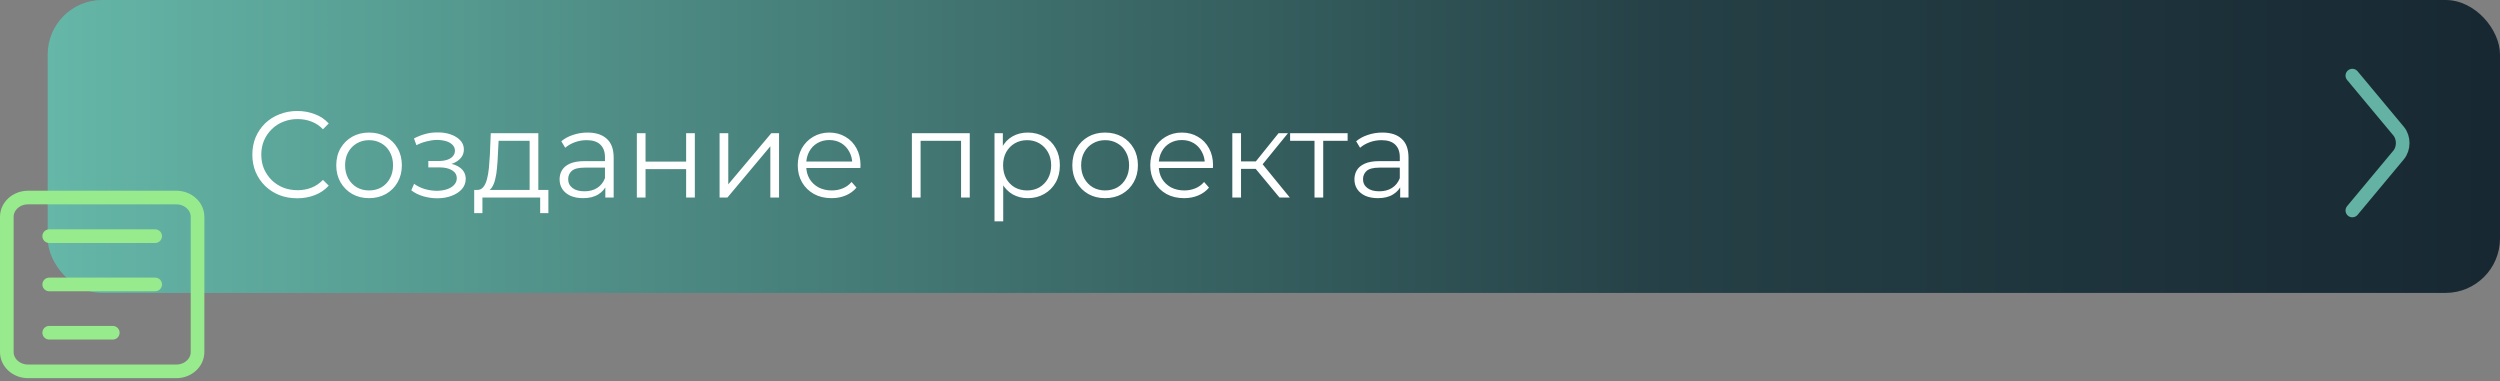 <svg width="367" height="56" viewBox="0 0 367 56" fill="none" xmlns="http://www.w3.org/2000/svg">
<rect x="0" y="0" width="367" height="56" fill="#808080" stroke="none"/>
<rect x="7" width="360" height="43" rx="8" fill="url(#paint0_linear_362_713)"/>
<path d="M43.632 29.108C42.684 29.108 41.808 28.952 41.004 28.64C40.2 28.316 39.504 27.866 38.916 27.29C38.328 26.714 37.866 26.036 37.53 25.256C37.206 24.476 37.044 23.624 37.044 22.7C37.044 21.776 37.206 20.924 37.53 20.144C37.866 19.364 38.328 18.686 38.916 18.11C39.516 17.534 40.218 17.09 41.022 16.778C41.826 16.454 42.702 16.292 43.65 16.292C44.562 16.292 45.42 16.448 46.224 16.76C47.028 17.06 47.706 17.516 48.258 18.128L47.412 18.974C46.896 18.446 46.326 18.068 45.702 17.84C45.078 17.6 44.406 17.48 43.686 17.48C42.93 17.48 42.228 17.612 41.58 17.876C40.932 18.128 40.368 18.494 39.888 18.974C39.408 19.442 39.03 19.994 38.754 20.63C38.49 21.254 38.358 21.944 38.358 22.7C38.358 23.456 38.49 24.152 38.754 24.788C39.03 25.412 39.408 25.964 39.888 26.444C40.368 26.912 40.932 27.278 41.58 27.542C42.228 27.794 42.93 27.92 43.686 27.92C44.406 27.92 45.078 27.8 45.702 27.56C46.326 27.32 46.896 26.936 47.412 26.408L48.258 27.254C47.706 27.866 47.028 28.328 46.224 28.64C45.42 28.952 44.556 29.108 43.632 29.108ZM54.169 29.09C53.257 29.09 52.435 28.886 51.703 28.478C50.983 28.058 50.413 27.488 49.993 26.768C49.573 26.036 49.363 25.202 49.363 24.266C49.363 23.318 49.573 22.484 49.993 21.764C50.413 21.044 50.983 20.48 51.703 20.072C52.423 19.664 53.245 19.46 54.169 19.46C55.105 19.46 55.933 19.664 56.653 20.072C57.385 20.48 57.955 21.044 58.363 21.764C58.783 22.484 58.993 23.318 58.993 24.266C58.993 25.202 58.783 26.036 58.363 26.768C57.955 27.488 57.385 28.058 56.653 28.478C55.921 28.886 55.093 29.09 54.169 29.09ZM54.169 27.956C54.853 27.956 55.459 27.806 55.987 27.506C56.515 27.194 56.929 26.762 57.229 26.21C57.541 25.646 57.697 24.998 57.697 24.266C57.697 23.522 57.541 22.874 57.229 22.322C56.929 21.77 56.515 21.344 55.987 21.044C55.459 20.732 54.859 20.576 54.187 20.576C53.515 20.576 52.915 20.732 52.387 21.044C51.859 21.344 51.439 21.77 51.127 22.322C50.815 22.874 50.659 23.522 50.659 24.266C50.659 24.998 50.815 25.646 51.127 26.21C51.439 26.762 51.859 27.194 52.387 27.506C52.915 27.806 53.509 27.956 54.169 27.956ZM64.192 29.108C63.508 29.108 62.83 29.012 62.158 28.82C61.486 28.628 60.892 28.334 60.376 27.938L60.79 26.984C61.246 27.32 61.774 27.578 62.374 27.758C62.974 27.926 63.568 28.01 64.156 28.01C64.744 27.998 65.254 27.914 65.686 27.758C66.118 27.602 66.454 27.386 66.694 27.11C66.934 26.834 67.054 26.522 67.054 26.174C67.054 25.67 66.826 25.28 66.37 25.004C65.914 24.716 65.29 24.572 64.498 24.572H62.878V23.636H64.408C64.876 23.636 65.29 23.576 65.65 23.456C66.01 23.336 66.286 23.162 66.478 22.934C66.682 22.706 66.784 22.436 66.784 22.124C66.784 21.788 66.664 21.5 66.424 21.26C66.196 21.02 65.878 20.84 65.47 20.72C65.062 20.6 64.6 20.54 64.084 20.54C63.616 20.552 63.13 20.624 62.626 20.756C62.122 20.876 61.624 21.062 61.132 21.314L60.772 20.324C61.324 20.036 61.87 19.82 62.41 19.676C62.962 19.52 63.514 19.442 64.066 19.442C64.822 19.418 65.5 19.508 66.1 19.712C66.712 19.916 67.198 20.21 67.558 20.594C67.918 20.966 68.098 21.416 68.098 21.944C68.098 22.412 67.954 22.82 67.666 23.168C67.378 23.516 66.994 23.786 66.514 23.978C66.034 24.17 65.488 24.266 64.876 24.266L64.93 23.924C66.01 23.924 66.85 24.134 67.45 24.554C68.062 24.974 68.368 25.544 68.368 26.264C68.368 26.828 68.182 27.326 67.81 27.758C67.438 28.178 66.934 28.508 66.298 28.748C65.674 28.988 64.972 29.108 64.192 29.108ZM77.749 28.388V20.666H73.195L73.087 22.772C73.063 23.408 73.021 24.032 72.961 24.644C72.913 25.256 72.823 25.82 72.691 26.336C72.571 26.84 72.397 27.254 72.169 27.578C71.941 27.89 71.647 28.07 71.287 28.118L70.009 27.884C70.381 27.896 70.687 27.764 70.927 27.488C71.167 27.2 71.353 26.81 71.485 26.318C71.617 25.826 71.713 25.268 71.773 24.644C71.833 24.008 71.881 23.36 71.917 22.7L72.043 19.55H79.027V28.388H77.749ZM69.613 31.286V27.884H80.503V31.286H79.297V29H70.819V31.286H69.613ZM88.862 29V26.912L88.808 26.57V23.078C88.808 22.274 88.58 21.656 88.124 21.224C87.68 20.792 87.014 20.576 86.126 20.576C85.514 20.576 84.932 20.678 84.38 20.882C83.828 21.086 83.36 21.356 82.976 21.692L82.4 20.738C82.88 20.33 83.456 20.018 84.128 19.802C84.8 19.574 85.508 19.46 86.252 19.46C87.476 19.46 88.418 19.766 89.078 20.378C89.75 20.978 90.086 21.896 90.086 23.132V29H88.862ZM85.604 29.09C84.896 29.09 84.278 28.976 83.75 28.748C83.234 28.508 82.838 28.184 82.562 27.776C82.286 27.356 82.148 26.876 82.148 26.336C82.148 25.844 82.262 25.4 82.49 25.004C82.73 24.596 83.114 24.272 83.642 24.032C84.182 23.78 84.902 23.654 85.802 23.654H89.06V24.608H85.838C84.926 24.608 84.29 24.77 83.93 25.094C83.582 25.418 83.408 25.82 83.408 26.3C83.408 26.84 83.618 27.272 84.038 27.596C84.458 27.92 85.046 28.082 85.802 28.082C86.522 28.082 87.14 27.92 87.656 27.596C88.184 27.26 88.568 26.78 88.808 26.156L89.096 27.038C88.856 27.662 88.436 28.16 87.836 28.532C87.248 28.904 86.504 29.09 85.604 29.09ZM93.488 29V19.55H94.766V23.726H100.724V19.55H102.002V29H100.724V24.824H94.766V29H93.488ZM105.634 29V19.55H106.912V27.056L113.23 19.55H114.364V29H113.086V21.476L106.786 29H105.634ZM122.077 29.09C121.093 29.09 120.229 28.886 119.485 28.478C118.741 28.058 118.159 27.488 117.739 26.768C117.319 26.036 117.109 25.202 117.109 24.266C117.109 23.33 117.307 22.502 117.703 21.782C118.111 21.062 118.663 20.498 119.359 20.09C120.067 19.67 120.859 19.46 121.735 19.46C122.623 19.46 123.409 19.664 124.093 20.072C124.789 20.468 125.335 21.032 125.731 21.764C126.127 22.484 126.325 23.318 126.325 24.266C126.325 24.326 126.319 24.392 126.307 24.464C126.307 24.524 126.307 24.59 126.307 24.662H118.081V23.708H125.623L125.119 24.086C125.119 23.402 124.969 22.796 124.669 22.268C124.381 21.728 123.985 21.308 123.481 21.008C122.977 20.708 122.395 20.558 121.735 20.558C121.087 20.558 120.505 20.708 119.989 21.008C119.473 21.308 119.071 21.728 118.783 22.268C118.495 22.808 118.351 23.426 118.351 24.122V24.32C118.351 25.04 118.507 25.676 118.819 26.228C119.143 26.768 119.587 27.194 120.151 27.506C120.727 27.806 121.381 27.956 122.113 27.956C122.689 27.956 123.223 27.854 123.715 27.65C124.219 27.446 124.651 27.134 125.011 26.714L125.731 27.542C125.311 28.046 124.783 28.43 124.147 28.694C123.523 28.958 122.833 29.09 122.077 29.09ZM133.865 29V19.55H142.361V29H141.083V20.324L141.407 20.666H134.819L135.143 20.324V29H133.865ZM150.872 29.09C150.056 29.09 149.318 28.904 148.658 28.532C147.998 28.148 147.47 27.602 147.074 26.894C146.69 26.174 146.498 25.298 146.498 24.266C146.498 23.234 146.69 22.364 147.074 21.656C147.458 20.936 147.98 20.39 148.64 20.018C149.3 19.646 150.044 19.46 150.872 19.46C151.772 19.46 152.576 19.664 153.284 20.072C154.004 20.468 154.568 21.032 154.976 21.764C155.384 22.484 155.588 23.318 155.588 24.266C155.588 25.226 155.384 26.066 154.976 26.786C154.568 27.506 154.004 28.07 153.284 28.478C152.576 28.886 151.772 29.09 150.872 29.09ZM145.994 32.492V19.55H147.218V22.394L147.092 24.284L147.272 26.192V32.492H145.994ZM150.782 27.956C151.454 27.956 152.054 27.806 152.582 27.506C153.11 27.194 153.53 26.762 153.842 26.21C154.154 25.646 154.31 24.998 154.31 24.266C154.31 23.534 154.154 22.892 153.842 22.34C153.53 21.788 153.11 21.356 152.582 21.044C152.054 20.732 151.454 20.576 150.782 20.576C150.11 20.576 149.504 20.732 148.964 21.044C148.436 21.356 148.016 21.788 147.704 22.34C147.404 22.892 147.254 23.534 147.254 24.266C147.254 24.998 147.404 25.646 147.704 26.21C148.016 26.762 148.436 27.194 148.964 27.506C149.504 27.806 150.11 27.956 150.782 27.956ZM162.222 29.09C161.31 29.09 160.488 28.886 159.756 28.478C159.036 28.058 158.466 27.488 158.046 26.768C157.626 26.036 157.416 25.202 157.416 24.266C157.416 23.318 157.626 22.484 158.046 21.764C158.466 21.044 159.036 20.48 159.756 20.072C160.476 19.664 161.298 19.46 162.222 19.46C163.158 19.46 163.986 19.664 164.706 20.072C165.438 20.48 166.008 21.044 166.416 21.764C166.836 22.484 167.046 23.318 167.046 24.266C167.046 25.202 166.836 26.036 166.416 26.768C166.008 27.488 165.438 28.058 164.706 28.478C163.974 28.886 163.146 29.09 162.222 29.09ZM162.222 27.956C162.906 27.956 163.512 27.806 164.04 27.506C164.568 27.194 164.982 26.762 165.282 26.21C165.594 25.646 165.75 24.998 165.75 24.266C165.75 23.522 165.594 22.874 165.282 22.322C164.982 21.77 164.568 21.344 164.04 21.044C163.512 20.732 162.912 20.576 162.24 20.576C161.568 20.576 160.968 20.732 160.44 21.044C159.912 21.344 159.492 21.77 159.18 22.322C158.868 22.874 158.712 23.522 158.712 24.266C158.712 24.998 158.868 25.646 159.18 26.21C159.492 26.762 159.912 27.194 160.44 27.506C160.968 27.806 161.562 27.956 162.222 27.956ZM173.827 29.09C172.843 29.09 171.979 28.886 171.235 28.478C170.491 28.058 169.909 27.488 169.489 26.768C169.069 26.036 168.859 25.202 168.859 24.266C168.859 23.33 169.057 22.502 169.453 21.782C169.861 21.062 170.413 20.498 171.109 20.09C171.817 19.67 172.609 19.46 173.485 19.46C174.373 19.46 175.159 19.664 175.843 20.072C176.539 20.468 177.085 21.032 177.481 21.764C177.877 22.484 178.075 23.318 178.075 24.266C178.075 24.326 178.069 24.392 178.057 24.464C178.057 24.524 178.057 24.59 178.057 24.662H169.831V23.708H177.373L176.869 24.086C176.869 23.402 176.719 22.796 176.419 22.268C176.131 21.728 175.735 21.308 175.231 21.008C174.727 20.708 174.145 20.558 173.485 20.558C172.837 20.558 172.255 20.708 171.739 21.008C171.223 21.308 170.821 21.728 170.533 22.268C170.245 22.808 170.101 23.426 170.101 24.122V24.32C170.101 25.04 170.257 25.676 170.569 26.228C170.893 26.768 171.337 27.194 171.901 27.506C172.477 27.806 173.131 27.956 173.863 27.956C174.439 27.956 174.973 27.854 175.465 27.65C175.969 27.446 176.401 27.134 176.761 26.714L177.481 27.542C177.061 28.046 176.533 28.43 175.897 28.694C175.273 28.958 174.583 29.09 173.827 29.09ZM187.834 29L183.946 24.32L185.008 23.69L189.346 29H187.834ZM180.904 29V19.55H182.182V29H180.904ZM181.786 24.788V23.69H184.828V24.788H181.786ZM185.116 24.41L183.928 24.23L187.69 19.55H189.076L185.116 24.41ZM192.97 29V20.324L193.294 20.666H189.388V19.55H197.83V20.666H193.924L194.248 20.324V29H192.97ZM205.545 29V26.912L205.491 26.57V23.078C205.491 22.274 205.263 21.656 204.807 21.224C204.363 20.792 203.697 20.576 202.809 20.576C202.197 20.576 201.615 20.678 201.063 20.882C200.511 21.086 200.043 21.356 199.659 21.692L199.083 20.738C199.563 20.33 200.139 20.018 200.811 19.802C201.483 19.574 202.191 19.46 202.935 19.46C204.159 19.46 205.101 19.766 205.761 20.378C206.433 20.978 206.769 21.896 206.769 23.132V29H205.545ZM202.287 29.09C201.579 29.09 200.961 28.976 200.433 28.748C199.917 28.508 199.521 28.184 199.245 27.776C198.969 27.356 198.831 26.876 198.831 26.336C198.831 25.844 198.945 25.4 199.173 25.004C199.413 24.596 199.797 24.272 200.325 24.032C200.865 23.78 201.585 23.654 202.485 23.654H205.743V24.608H202.521C201.609 24.608 200.973 24.77 200.613 25.094C200.265 25.418 200.091 25.82 200.091 26.3C200.091 26.84 200.301 27.272 200.721 27.596C201.141 27.92 201.729 28.082 202.485 28.082C203.205 28.082 203.823 27.92 204.339 27.596C204.867 27.26 205.251 26.78 205.491 26.156L205.779 27.038C205.539 27.662 205.119 28.16 204.519 28.532C203.931 28.904 203.187 29.09 202.287 29.09Z" fill="white"/>
<path d="M345.323 11.1L352.115 19.25C352.917 20.212 352.917 21.787 352.115 22.75L345.323 30.9" stroke="#63B2A4" stroke-width="2" stroke-miterlimit="10" stroke-linecap="round" stroke-linejoin="round"/>
<path d="M25.889 29H4.111C2.393 29 1 30.269 1 31.835V51.678C1 53.244 2.393 54.513 4.111 54.513H25.889C27.607 54.513 29 53.244 29 51.678V31.835C29 30.269 27.607 29 25.889 29Z" stroke="#98EB8D" stroke-width="2" stroke-linecap="round" stroke-linejoin="round"/>
<path d="M7.223 34.669H22.778" stroke="#98EB8D" stroke-width="2" stroke-linecap="round" stroke-linejoin="round"/>
<path d="M7.223 41.756H22.778" stroke="#98EB8D" stroke-width="2" stroke-linecap="round" stroke-linejoin="round"/>
<path d="M7.223 48.844H16.556" stroke="#98EB8D" stroke-width="2" stroke-linecap="round" stroke-linejoin="round"/>
<defs>
<linearGradient id="paint0_linear_362_713" x1="7" y1="20.886" x2="395.269" y2="20.886" gradientUnits="userSpaceOnUse">
<stop stop-color="#65B7A8"/>
<stop offset="0.614" stop-color="#254046"/>
<stop offset="1" stop-color="#14222D"/>
</linearGradient>
</defs>
</svg>
